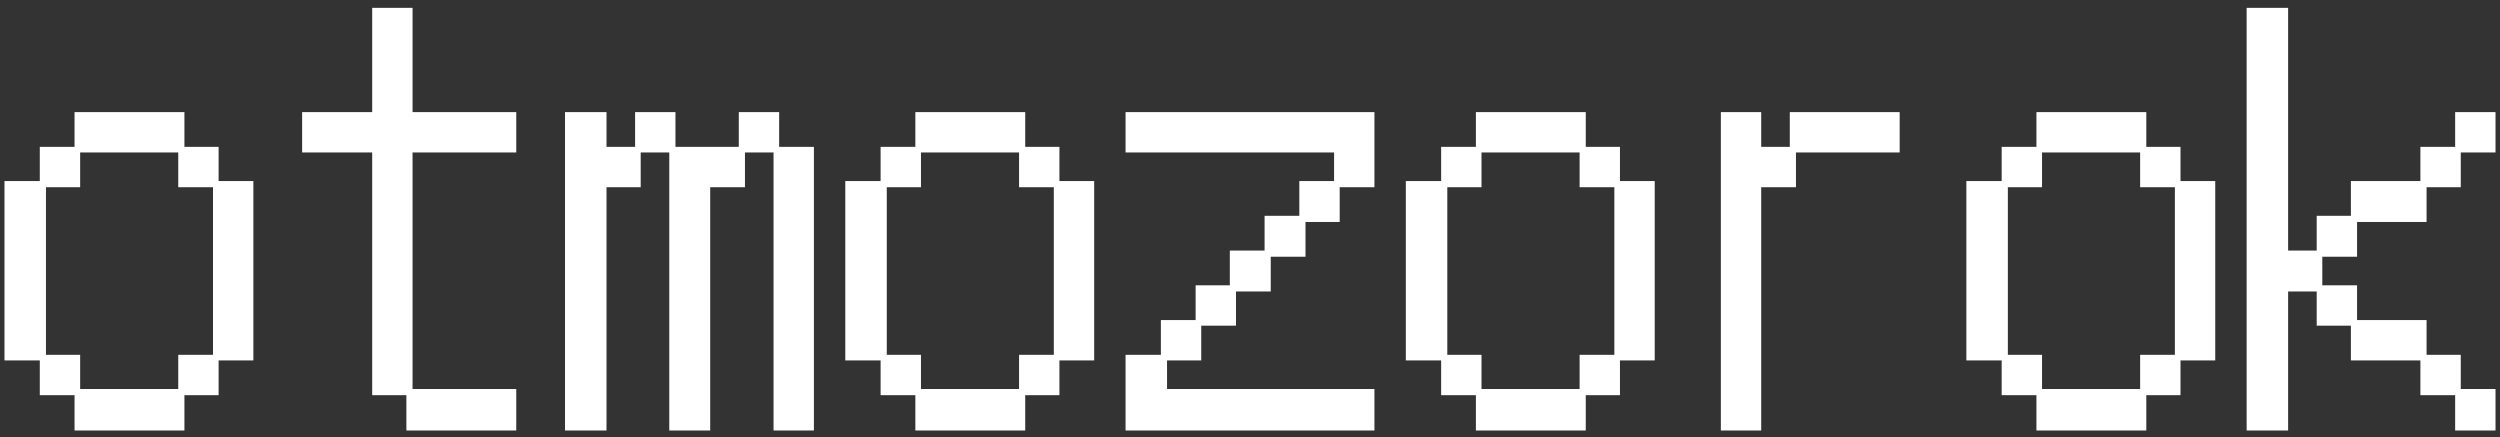 <svg width="223" height="39" viewBox="0 0 223 39" fill="none" xmlns="http://www.w3.org/2000/svg">
<rect x="0" y="0" width="223" height="39" fill="#333333" stroke="none"/>
<path d="M3.55 32.15H0.4V16.15H3.55V13.1H6.65V10H16.45V13.1H19.5V16.15H22.6V32.15H19.5V35.25H16.45V38.4H6.65V35.25H3.55V32.15ZM7.15 31.65V34.7H15.9V31.65H19V16.7H15.9V13.6H7.15V16.7H4.1V31.65H7.15ZM33.2 13.6H26.95V10H33.2V0.7H36.8V10H46.05V13.6H36.8V34.7H46.05V38.4H36.25V35.25H33.2V13.6ZM50.4 10H54.1V13.1H56.65V10H60.25V13.1H65.9V10H69.5V13.1H72.6V38.4H69V13.6H66.45V16.7H63.35V38.4H59.7V13.6H57.15V16.7H54.1V38.4H50.4V10ZM78.55 32.15H75.4V16.15H78.55V13.1H81.65V10H91.45V13.1H94.5V16.15H97.6V32.15H94.5V35.25H91.45V38.4H81.65V35.25H78.55V32.15ZM82.15 31.65V34.7H90.9V31.65H94V16.7H90.9V13.6H82.15V16.7H79.1V31.65H82.15ZM100.4 31.65H103.55V28.55H106.65V25.45H109.7V22.35H112.8V19.25H115.9V16.15H119V13.6H100.4V10H122.6V16.7H119.5V19.8H116.45V22.9H113.35V26H110.25V29.05H107.15V32.15H104.1V34.7H122.6V38.4H100.4V31.65ZM128.55 32.15H125.4V16.15H128.55V13.1H131.65V10H141.45V13.1H144.5V16.15H147.6V32.15H144.5V35.25H141.45V38.4H131.65V35.25H128.55V32.15ZM132.15 31.65V34.7H140.9V31.65H144V16.7H140.9V13.6H132.15V16.7H129.1V31.65H132.15ZM153.5 10H157.1V13.1H159.65V10H169.45V13.6H160.2V16.7H157.1V38.4H153.5V10ZM178.55 32.15H175.4V16.15H178.55V13.1H181.65V10H191.45V13.1H194.5V16.15H197.6V32.15H194.5V35.25H191.45V38.4H181.65V35.25H178.55V32.15ZM182.15 31.65V34.7H190.9V31.65H194V16.7H190.9V13.6H182.15V16.7H179.1V31.65H182.15ZM200.4 0.7H204.1V22.35H206.65V19.25H209.7V16.15H215.9V13.1H219V10H222.6V13.6H219.5V16.7H216.45V19.8H210.25V22.9H207.15V25.45H210.25V28.55H216.45V31.65H219.5V34.7H222.6V38.4H219V35.25H215.9V32.15H209.7V29.05H206.65V26H204.1V38.4H200.4V0.7Z" fill="white"/>
</svg>
